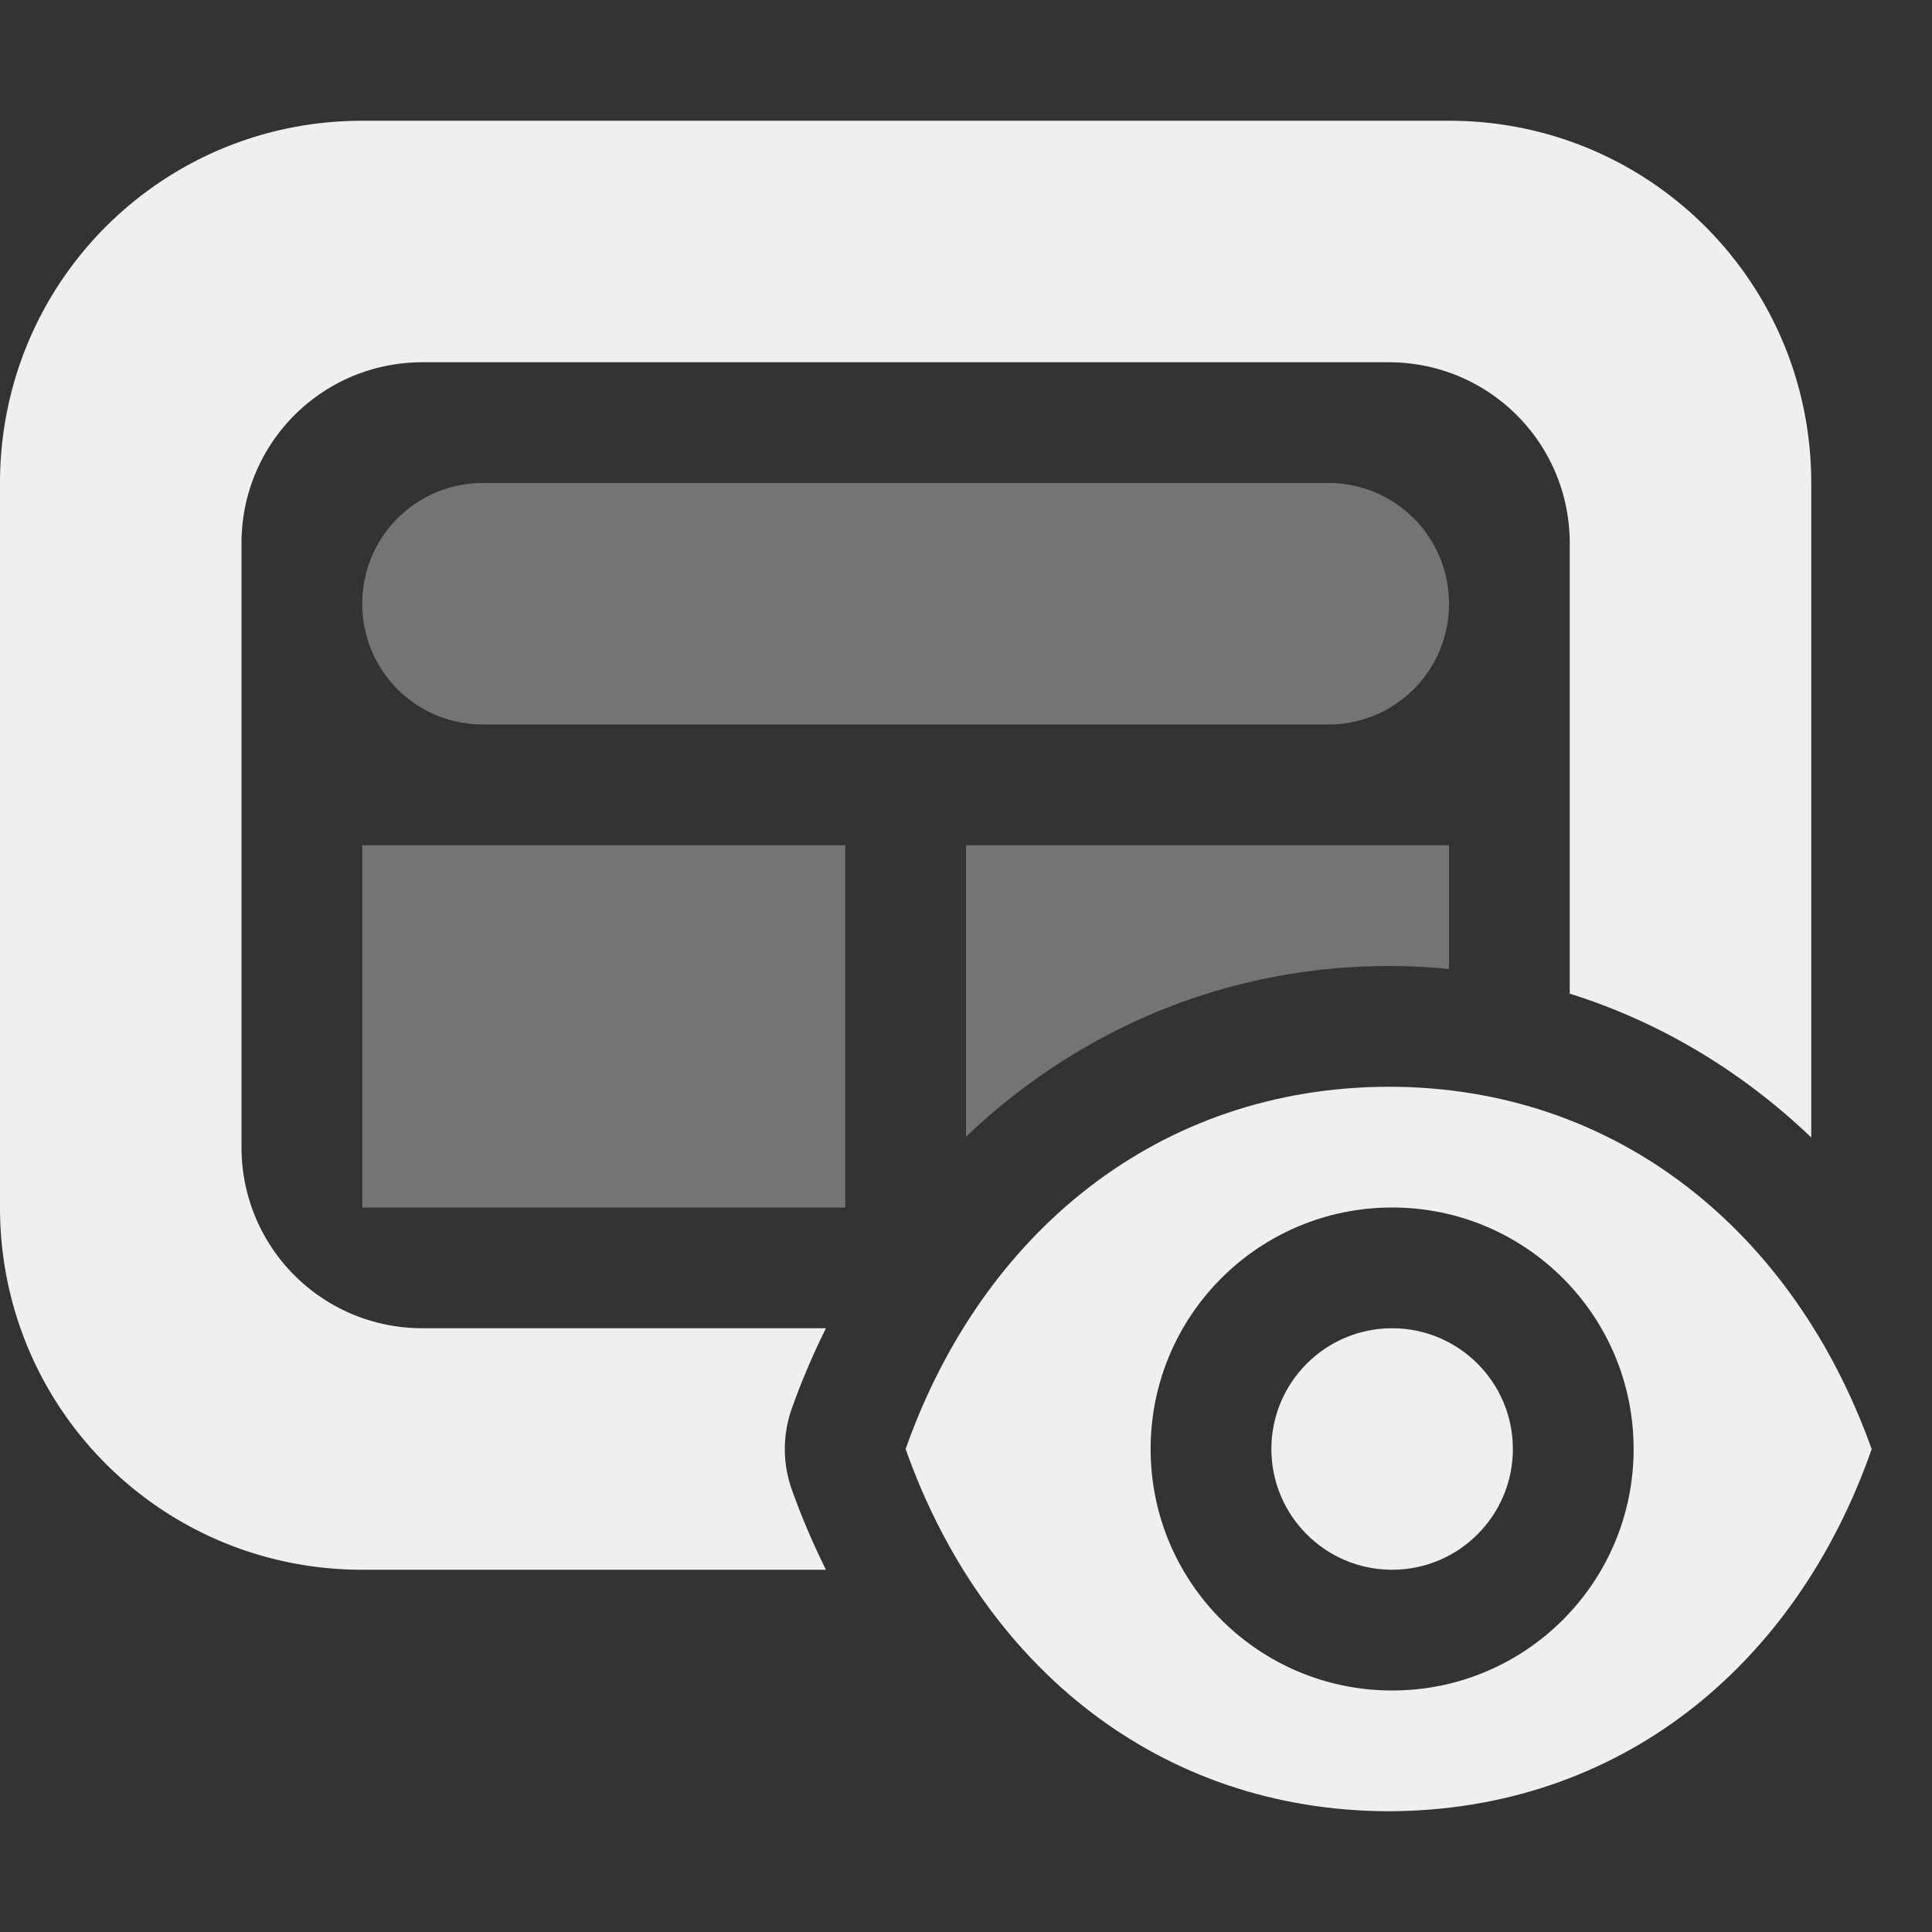 <svg viewBox="0 0 16 16" xmlns="http://www.w3.org/2000/svg"><rect x="0" y="0" width="16" height="16" fill="#333333" stroke="none"/><g fill="#efefef"><path d="m3 1c-1.662 0-3 1.338-3 3v6c0 1.662 1.338 3 3 3h3.84c-.106-.215-.202-.437-.283-.666a1 1 0 0 1 0-.668c.081-.229.177-.451.283-.666h-3.34c-.831 0-1.5-.669-1.5-1.5v-5c0-.831.669-1.5 1.5-1.5h8c.831 0 1.5.669 1.5 1.5v3.729c.757.237 1.435.651 2 1.191v-5.42c0-1.662-1.338-3-3-3z"/><path d="m4 4c-.554 0-1 .446-1 1s.446 1 1 1h7c.554 0 1-.446 1-1s-.446-1-1-1zm-1 3v3h4v-3zm5 0v2.414c.917-.874 2.129-1.411 3.498-1.414a1 1 0 0 0 .002 0c.17 0.0.336.009.5.025v-1.025z" opacity=".35"/><path d="m11.5 9c-1.903.004-3.366 1.206-4 3 .634 1.794 2.097 2.996 4 3 1.908-.005 3.37-1.197 4-2.998v-.002c-.64-1.79-2.099-3-4-3zm.029 1c1.105 0 2 .895 2 2s-.895 2-2 2-2-.895-2-2 .895-2 2-2zm0 1c-.552 0-1 .448-1 1s.448 1 1 1c.552 0 1-.448 1-1s-.448-1-1-1z"/></g></svg>